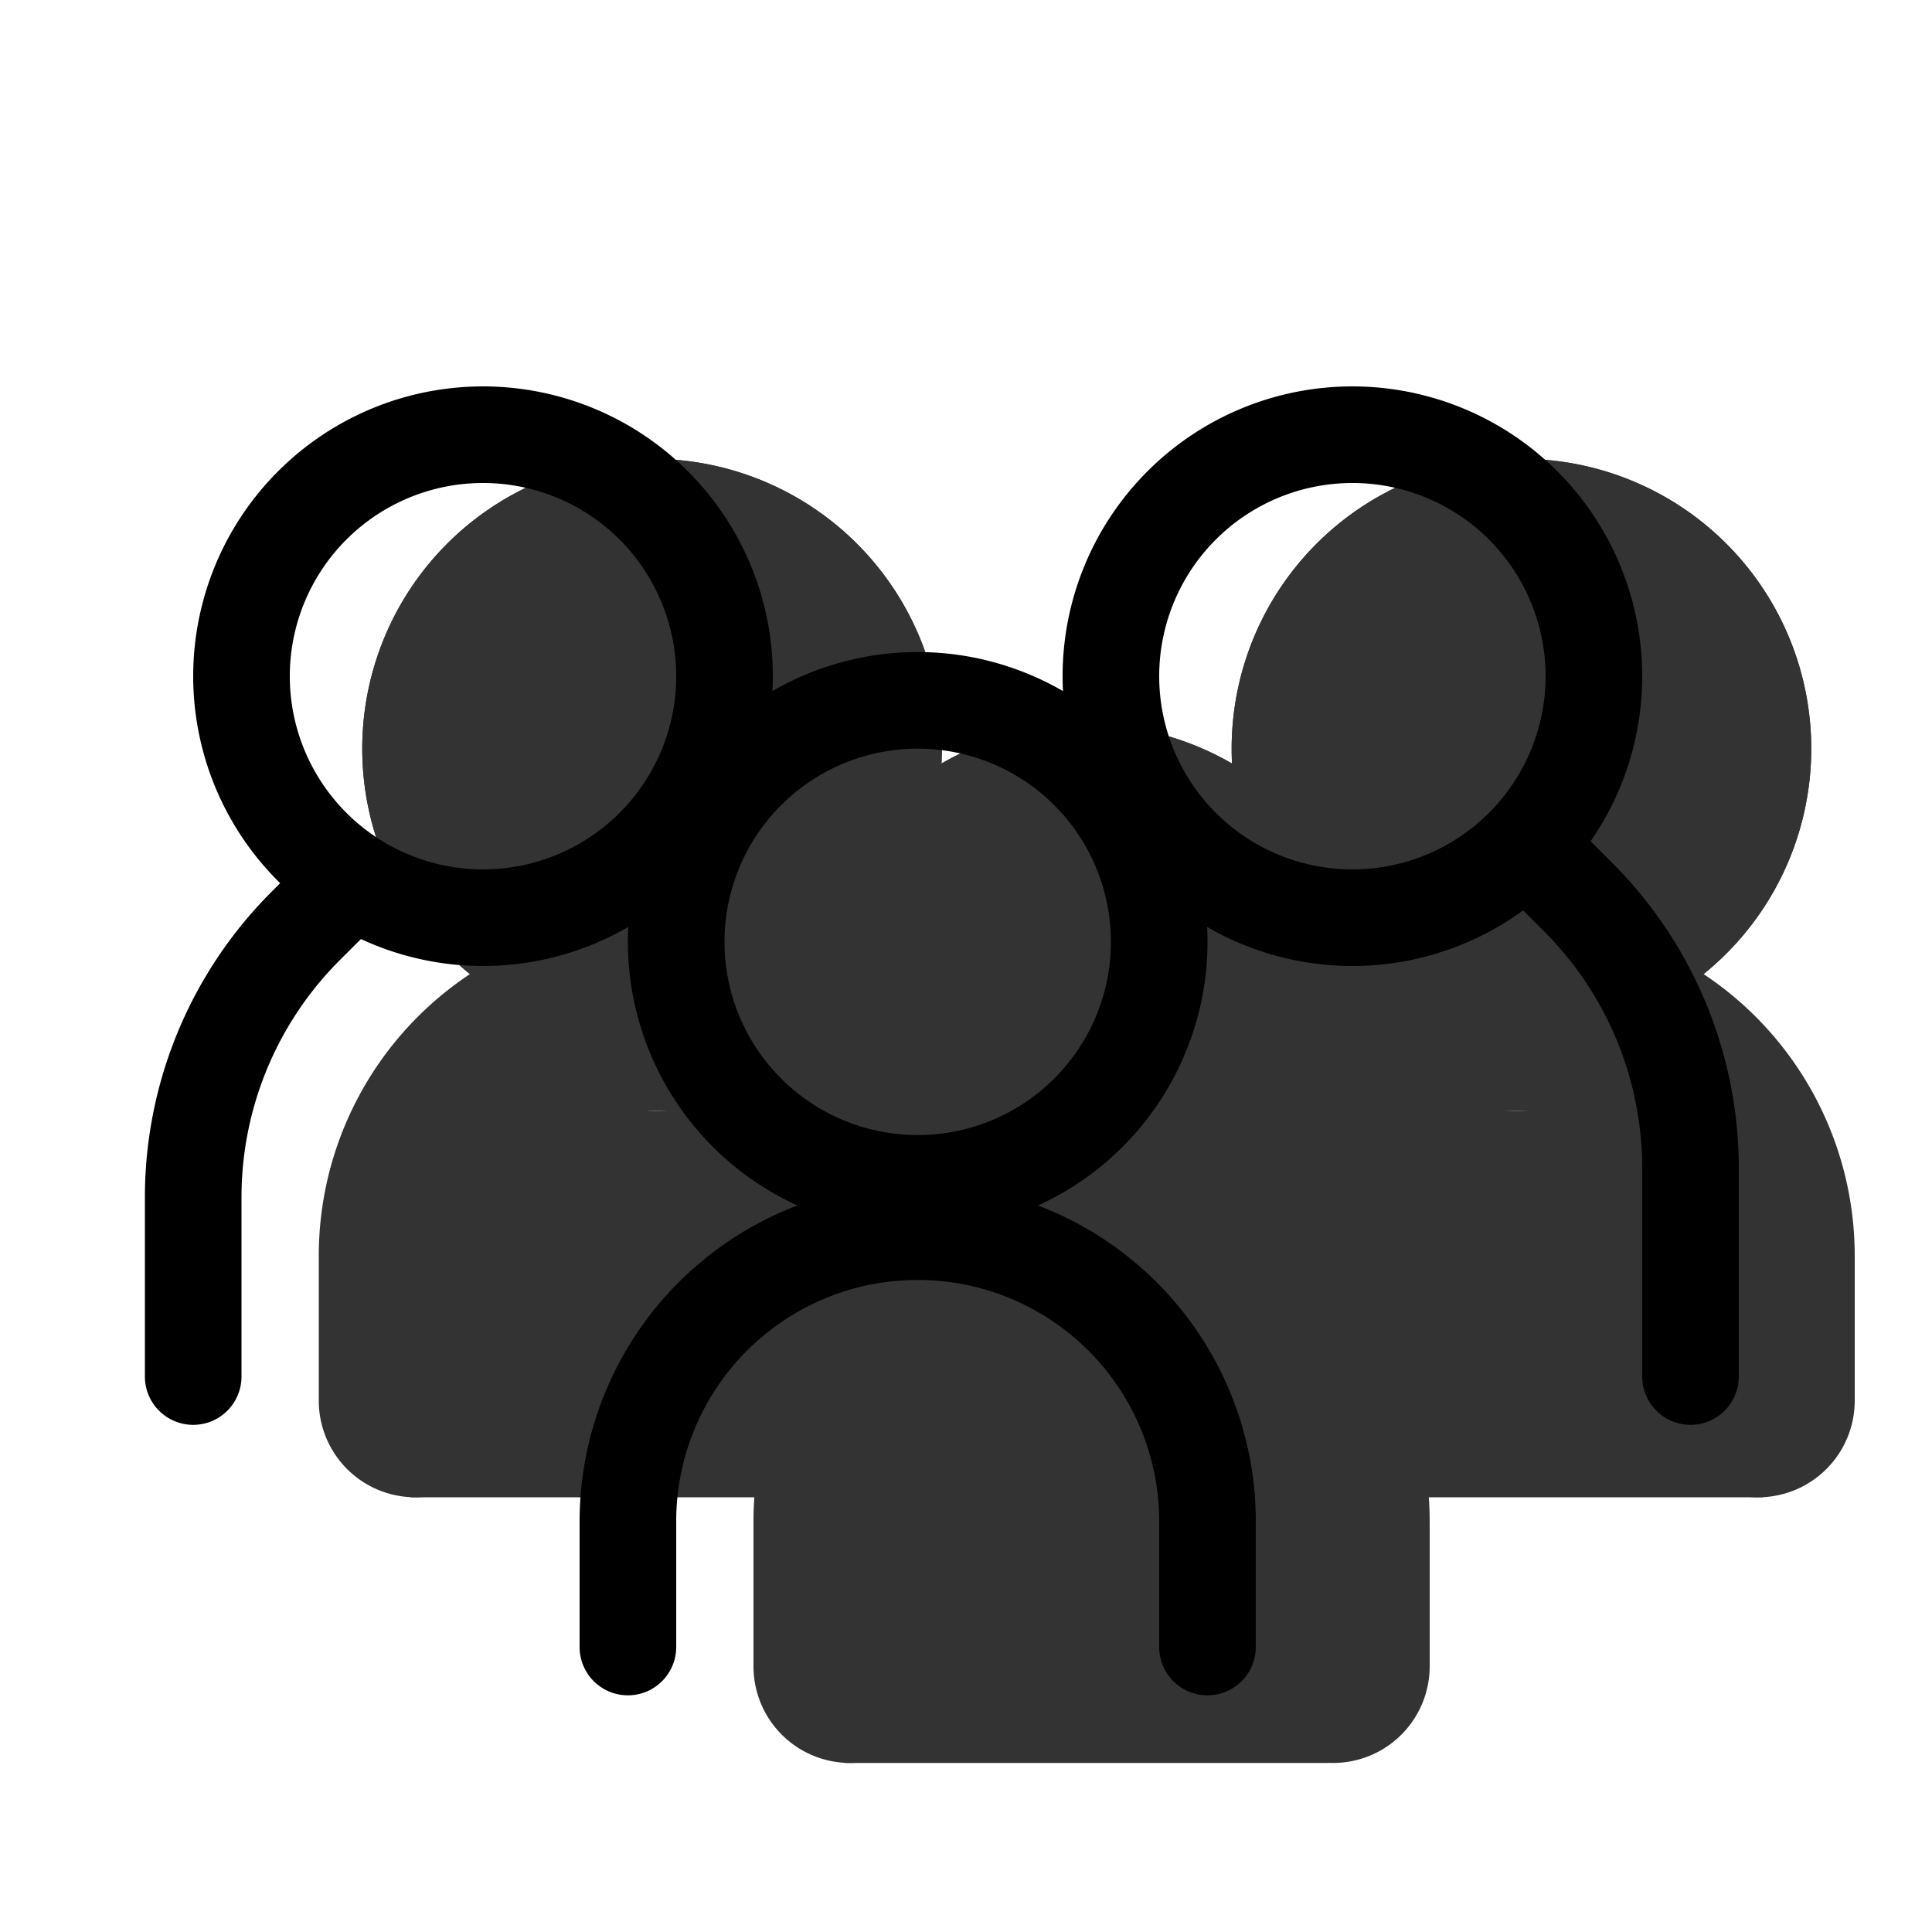 <svg xmlns="http://www.w3.org/2000/svg" width="3em" height="3em" viewBox="0 0 20 20"><g fill="currentColor"><g opacity=".8"><path d="M9.75 7.75a3 3 0 1 1-6 0a3 3 0 0 1 6 0Z"/><path fill-rule="evenodd" d="M6.75 8.75a1 1 0 1 0 0-2a1 1 0 0 0 0 2Zm0 2a3 3 0 1 0 0-6a3 3 0 0 0 0 6Z" clip-rule="evenodd"/><path fill-rule="evenodd" d="M6.8 11.5A1.5 1.5 0 0 0 5.3 13v1.5a1 1 0 0 1-2 0V13a3.5 3.5 0 0 1 7 0v.5a1 1 0 1 1-2 0V13a1.5 1.5 0 0 0-1.5-1.5Z" clip-rule="evenodd"/><path d="M12.75 7.75a3 3 0 1 0 6 0a3 3 0 0 0-6 0Z"/><path fill-rule="evenodd" d="M15.75 8.75a1 1 0 1 1 0-2a1 1 0 0 1 0 2Zm0 2a3 3 0 1 1 0-6a3 3 0 0 1 0 6Z" clip-rule="evenodd"/><path fill-rule="evenodd" d="M15.7 11.5a1.5 1.5 0 0 1 1.5 1.5v1.5a1 1 0 1 0 2 0V13a3.5 3.5 0 0 0-7 0v.5a1 1 0 1 0 2 0V13a1.5 1.5 0 0 1 1.5-1.5Z" clip-rule="evenodd"/><path fill-rule="evenodd" d="M11.3 14.25a1.5 1.5 0 0 0-1.5 1.5v1.5a1 1 0 0 1-2 0v-1.5a3.5 3.5 0 0 1 7 0v1.5a1 1 0 1 1-2 0v-1.5a1.5 1.5 0 0 0-1.5-1.5Z" clip-rule="evenodd"/><path d="M14.25 10.5a3 3 0 1 1-6 0a3 3 0 0 1 6 0Z"/><path fill-rule="evenodd" d="M11.25 11.5a1 1 0 1 0 0-2a1 1 0 0 0 0 2Zm0 2a3 3 0 1 0 0-6a3 3 0 0 0 0 6Z" clip-rule="evenodd"/><path d="M4.25 11.5h5v4h-5v-4Zm9 0h5v4h-5v-4Z"/><path d="M9.25 13.5h4l.5 4.75h-5l.5-4.75Z"/></g><path fill-rule="evenodd" d="M5 9a2 2 0 1 0 0-4a2 2 0 0 0 0 4Zm0 1a3 3 0 1 0 0-6a3 3 0 0 0 0 6Z" clip-rule="evenodd"/><path fill-rule="evenodd" d="M3.854 8.896a.5.5 0 0 1 0 .708l-.338.337A3.47 3.47 0 0 0 2.5 12.394v1.856a.5.5 0 1 1-1 0v-1.856a4.47 4.47 0 0 1 1.309-3.16l.337-.338a.5.5 0 0 1 .708 0Zm11.792-.3a.5.5 0 0 0 0 .708l.338.337A3.469 3.469 0 0 1 17 12.094v2.156a.5.5 0 0 0 1 0v-2.156a4.47 4.47 0 0 0-1.309-3.16l-.337-.338a.5.5 0 0 0-.708 0Z" clip-rule="evenodd"/><path fill-rule="evenodd" d="M14 9a2 2 0 1 1 0-4a2 2 0 0 1 0 4Zm0 1a3 3 0 1 1 0-6a3 3 0 0 1 0 6Zm-4.5 3.25a2.5 2.5 0 0 0-2.5 2.5v1.3a.5.5 0 0 1-1 0v-1.3a3.5 3.5 0 0 1 7 0v1.3a.5.5 0 1 1-1 0v-1.3a2.5 2.5 0 0 0-2.5-2.5Z" clip-rule="evenodd"/><path fill-rule="evenodd" d="M9.5 11.75a2 2 0 1 0 0-4a2 2 0 0 0 0 4Zm0 1a3 3 0 1 0 0-6a3 3 0 0 0 0 6Z" clip-rule="evenodd"/></g></svg>